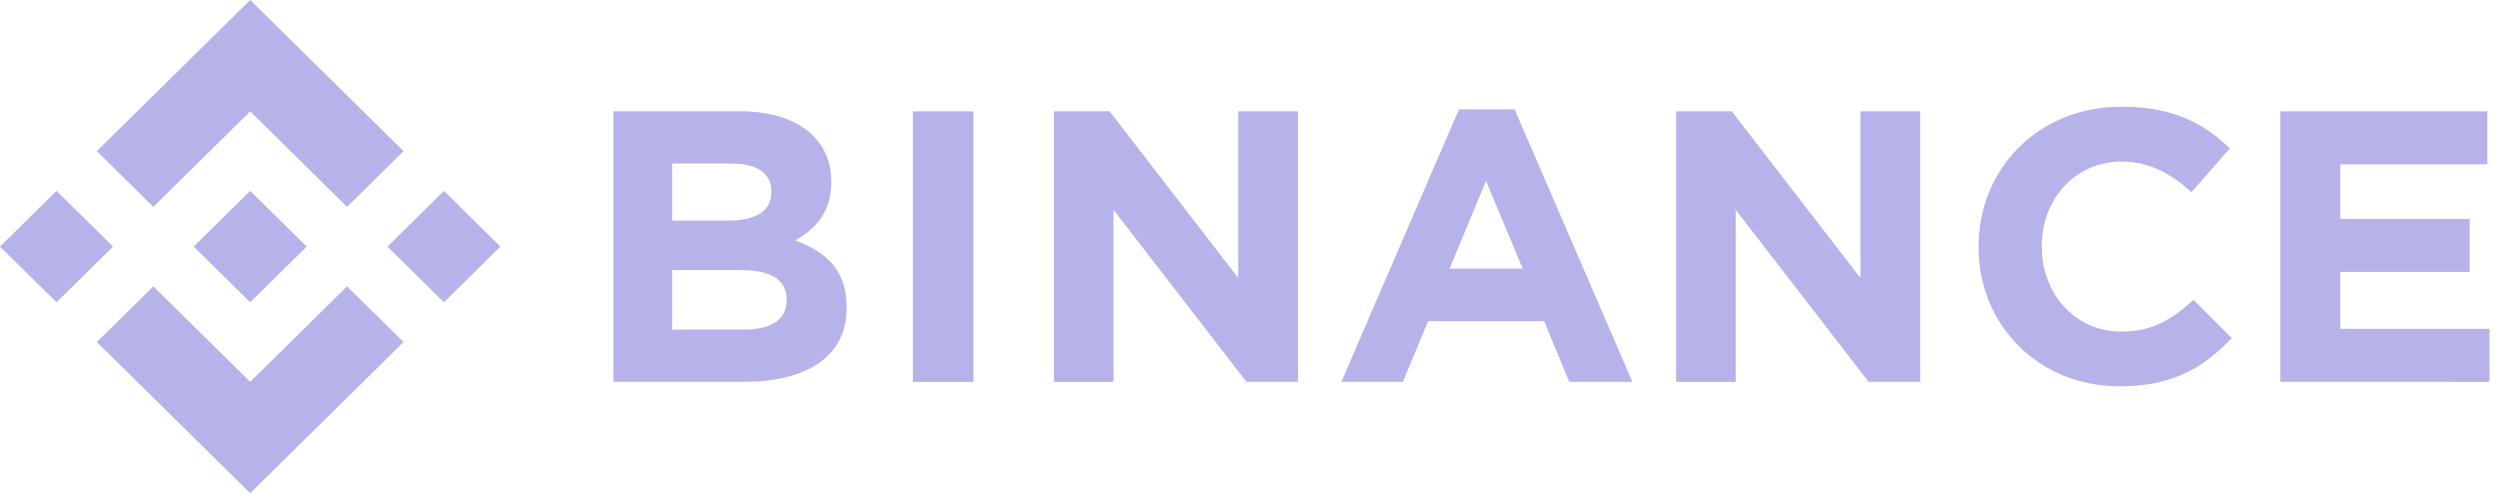 <svg width="180" height="36" fill="none" xmlns="http://www.w3.org/2000/svg"><path d="M8.141 17.755l-4.072 4.01L0 17.755l4.069-4.01 4.072 4.01zm9.873-9.738l6.973 6.876 4.069-4.01L18.014 0 6.973 10.883l4.068 4.01 6.973-6.876zm13.949 5.728l-4.069 4.01 4.069 4.01 4.065-4.01-4.065-4.01zM18.014 27.492l-6.973-6.873-4.068 4.007L18.014 35.51l11.041-10.883-4.068-4.007-6.973 6.873zm0-5.728l4.069-4.01-4.069-4.01-4.069 4.01 4.07 4.01zm42.941.385v-.055c0-2.616-1.408-3.924-3.7-4.784 1.409-.78 2.598-2.005 2.598-4.201v-.056c0-3.06-2.485-5.037-6.522-5.037h-9.165v19.476h9.398c4.459 0 7.398-1.78 7.398-5.343h-.007zm-5.42-8.326c0 1.447-1.215 2.061-3.133 2.061H48.4v-4.11h4.29c1.834 0 2.852.72 2.852 2l-.008.05zm1.101 7.792c0 1.447-1.158 2.113-3.08 2.113H48.4V19.45h5.023c2.231 0 3.22.808 3.22 2.116l-.007.049zm13.453 5.877V8.017h-4.361v19.476h4.36zm23.367 0V8.017h-4.304V20.01L79.895 8.017h-4.01v19.476h4.291V15.11l9.567 12.382h3.713zm24.079 0l-8.483-19.615h-4.009l-8.465 19.615h4.432l1.812-4.368h8.356l1.806 4.368h4.551zm-7.902-8.153h-5.265l2.625-6.314 2.64 6.314zm28.623 8.153V8.017h-4.305V20.01l-9.26-11.993h-4.006v19.476h4.287V15.11l9.57 12.382h3.714zm22.438-3.143l-2.763-2.755c-1.552 1.388-2.935 2.28-5.195 2.28-3.386 0-5.73-2.776-5.73-6.12v-.056c0-3.337 2.4-6.064 5.73-6.064 1.974 0 3.52.833 5.054 2.196l2.756-3.143c-1.834-1.78-4.062-3.004-7.789-3.004-6.068 0-10.302 4.534-10.302 10.06v.056c0 5.592 4.318 10.015 10.133 10.015 3.805.01 6.061-1.325 8.092-3.465h.014zm18.549 3.143v-3.816h-10.742V19.58h9.317v-3.816h-9.317V11.83h10.587V8.014h-14.906v19.475l15.061.004z" fill="#B6B3EB"/></svg>